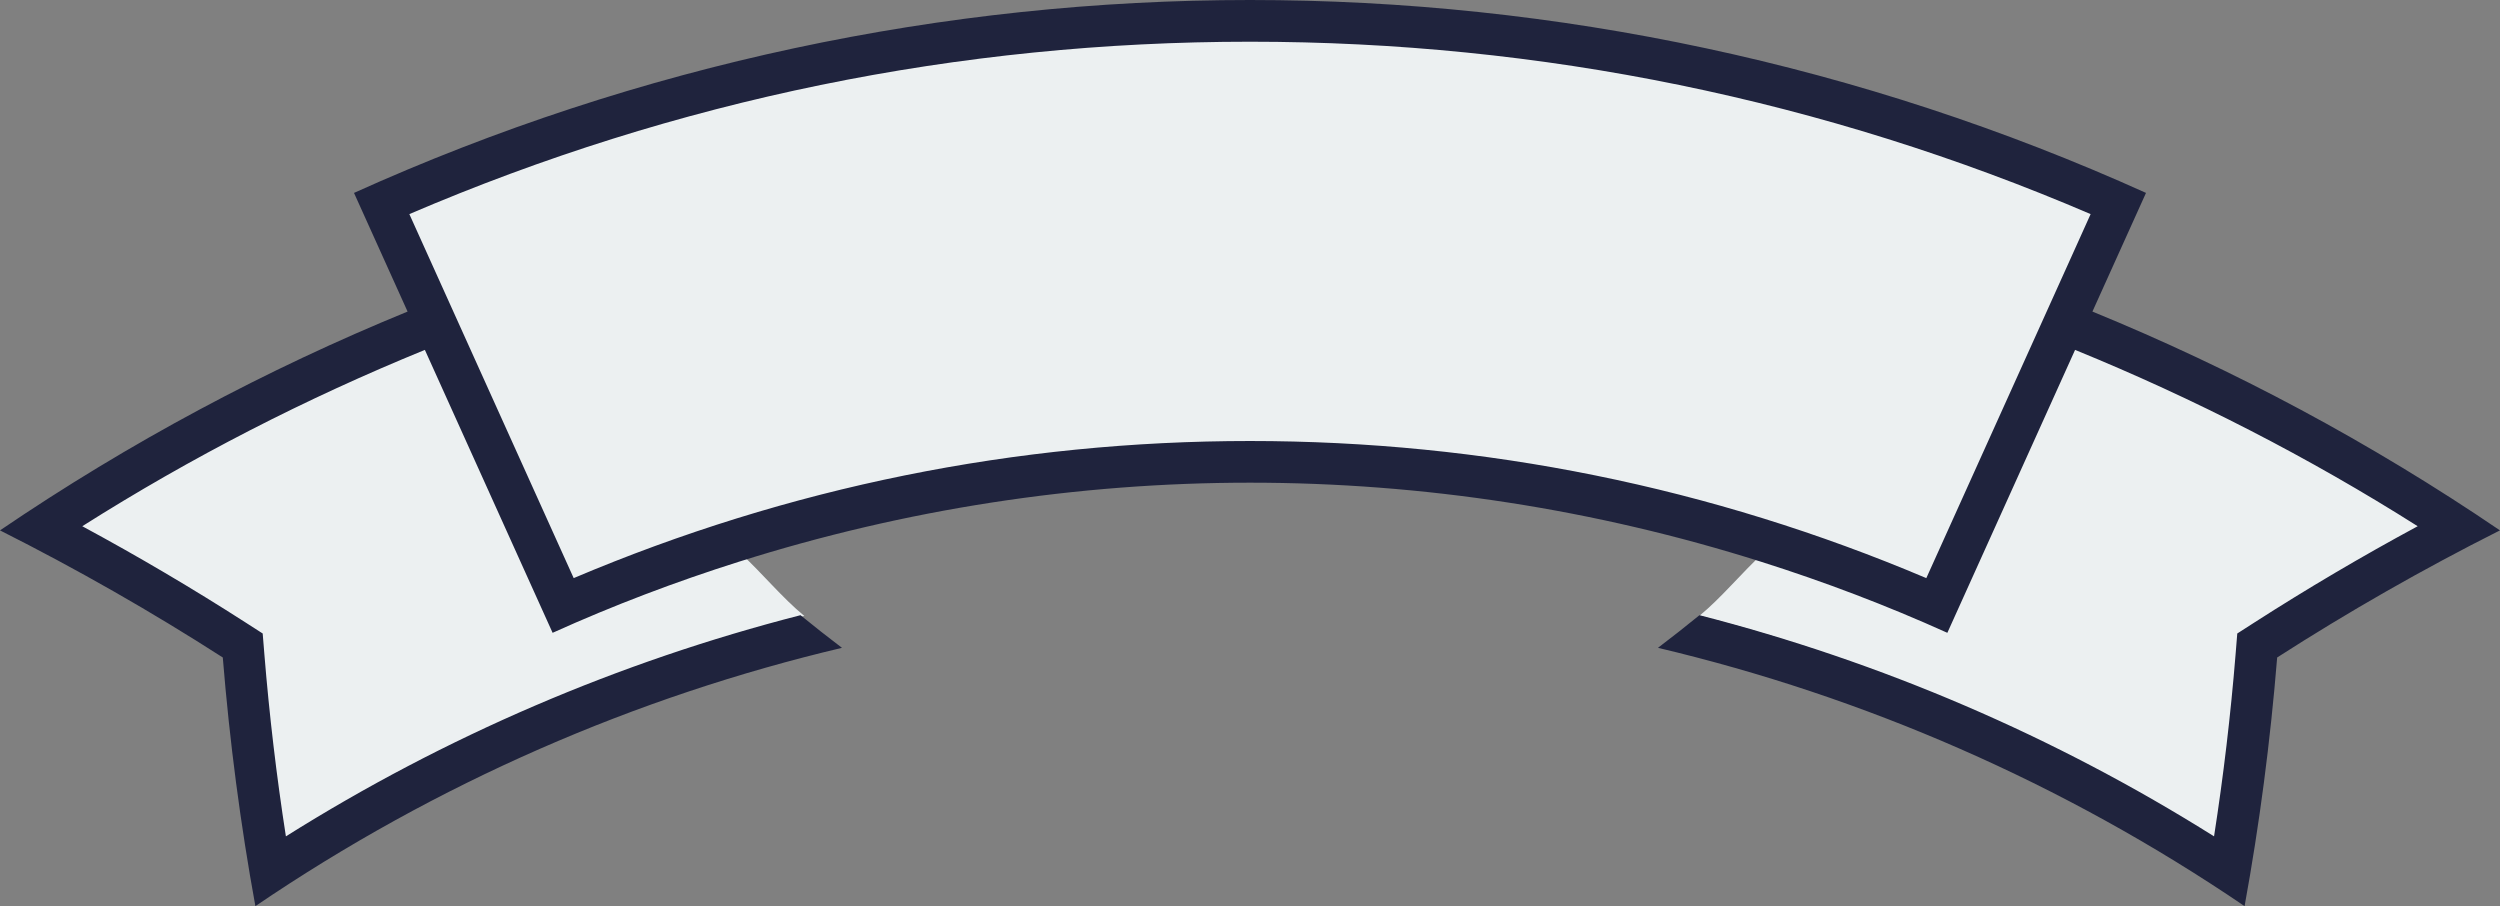 <svg version="1.1" id="图层_1" x="0px" y="0px" width="329.928px" height="119.588px" viewBox="0 0 329.928 119.588" enable-background="new 0 0 329.928 119.588" xml:space="preserve" xmlns:xml="http://www.w3.org/XML/1998/namespace" xmlns="http://www.w3.org/2000/svg" xmlns:xlink="http://www.w3.org/1999/xlink">
  <rect x="0" y="0" width="329.928" height="119.588" fill="#808080" stroke="none"/>
  <path fill="#ECF0F1" d="M56.005,45.165C39.818,51.772,24.19,59.785,9.361,69.173c7.591,4.098,15.026,8.479,22.197,13.085
	l2.365,1.521l0.228,2.801c0.674,8.316,1.657,16.631,2.933,24.816c21.672-13.619,44.354-23.771,69.062-30.11
	c-2.883-2.349-5.682-5.779-8.417-8.269c-8.577,2.715-16.039,5.924-24.33,9.668C67.6,69.845,61.802,58.005,56.005,45.165z" class="color c1"/>
  <path fill="#ECF0F1" d="M295.533,86.493l0.224-2.771l2.341-1.506c7.096-4.558,14.455-8.896,21.971-12.951
	c-14.68-9.292-30.146-17.222-46.168-23.762c-5.736,12.708-11.476,24.418-17.213,37.126c-8.207-3.705-15.582-6.882-24.073-9.569
	c-2.703,2.465-5.476,5.869-8.327,8.194c24.455,6.274,46.895,16.32,68.345,29.802C293.89,102.952,294.864,94.724,295.533,86.493z" class="color c1"/>
  <path fill="#ECF0F1" d="M63.302,54.575l10.397,23.267c28.995-12.407,59.67-18.694,91.265-18.694
	c31.593,0,62.267,6.287,91.266,18.694l19.577-43.811l2.599-5.818C242.391,12.615,204.256,4.709,164.964,4.709
	c-39.291,0-77.43,7.906-113.441,23.503L63.302,54.575z" class="color c1"/>
  <path fill="#1F233D" d="M276.14,41.118c2.356-5.221,4.713-10.439,7.07-15.66C245.622,8.487,205.292,0,164.964,0
	S84.304,8.487,46.718,25.458c2.356,5.22,4.714,10.439,7.07,15.66C35.148,48.748,17.111,58.366,0,69.995
	c10.212,5.143,20.021,10.748,29.401,16.773c0.901,11.113,2.341,22.068,4.302,32.817c23.985-16.301,50.251-27.66,77.413-34.091
	c-1.854-1.406-3.679-2.844-5.474-4.307c-23.949,6.146-46.905,15.984-67.912,29.188c-1.234-7.936-2.188-15.994-2.842-24.057
	l-0.22-2.715l-2.293-1.473c-6.95-4.464-14.158-8.713-21.517-12.684c14.374-9.102,29.522-16.866,45.213-23.271
	c5.619,12.446,11.239,24.893,16.858,37.338c8.036-3.63,16.238-6.74,24.553-9.371c21.951-6.949,44.713-10.442,67.479-10.442
	c22.765,0,45.523,3.493,67.478,10.442c8.314,2.631,16.519,5.744,24.556,9.371c5.618-12.445,11.237-24.893,16.856-37.338
	c15.69,6.405,30.838,14.172,45.214,23.271c-7.359,3.971-14.565,8.22-21.517,12.684l-2.293,1.473l-0.219,2.717
	c-0.654,8.061-1.609,16.119-2.845,24.055c-21.006-13.201-43.963-23.041-67.911-29.188c-1.796,1.463-3.619,2.898-5.476,4.307
	c27.162,6.431,53.428,17.79,77.416,34.091c1.961-10.749,3.397-21.704,4.301-32.817c9.381-6.025,19.188-11.633,29.401-16.773
	C312.817,58.366,294.78,48.748,276.14,41.118z M273.364,33.888l-19.146,42.406C225.858,64.284,195.86,58.2,164.964,58.2
	c-30.898,0-60.896,6.084-89.254,18.094l-10.168-22.52L54.022,28.256c35.22-15.098,72.517-22.75,110.941-22.75
	s75.722,7.652,110.939,22.75L273.364,33.888z" class="color c2"/>
</svg>